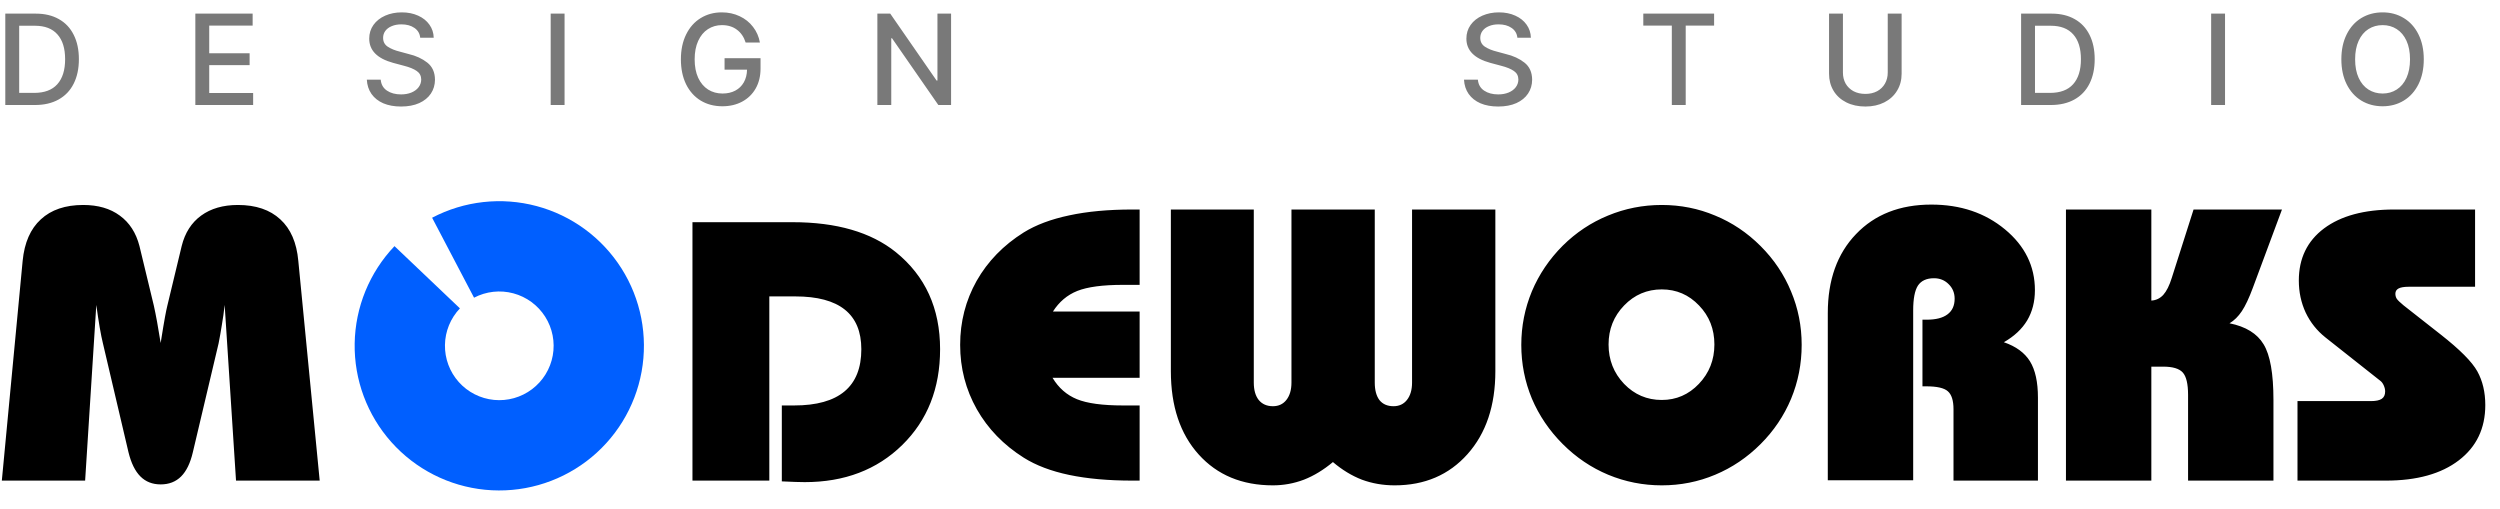 <svg width="619" height="126" viewBox="0 0 619 126" fill="none" xmlns="http://www.w3.org/2000/svg">
<g clip-path="url(#clip0_260_185)">
<path d="M0.453 119L5.609 64.578C6.047 60.078 7.547 56.656 10.109 54.312C12.672 51.938 16.172 50.75 20.609 50.75C24.266 50.75 27.281 51.625 29.656 53.375C32.062 55.125 33.688 57.641 34.531 60.922L38.094 75.688C38.344 76.812 38.609 78.141 38.891 79.672C39.172 81.203 39.469 82.953 39.781 84.922C40.281 81.766 40.641 79.609 40.859 78.453C41.078 77.266 41.266 76.359 41.422 75.734L44.984 60.922C45.797 57.641 47.406 55.125 49.812 53.375C52.219 51.625 55.25 50.75 58.906 50.75C63.344 50.75 66.844 51.938 69.406 54.312C71.969 56.656 73.453 60.078 73.859 64.578L79.156 119H58.438L55.625 75.5C55.438 77.25 55.203 78.922 54.922 80.516C54.672 82.109 54.406 83.609 54.125 85.016L47.75 111.969C47.125 114.656 46.156 116.656 44.844 117.969C43.531 119.281 41.844 119.938 39.781 119.938C37.75 119.938 36.078 119.281 34.766 117.969C33.453 116.656 32.469 114.656 31.812 111.969L25.484 85.016C25.234 84.016 24.969 82.703 24.688 81.078C24.406 79.422 24.125 77.562 23.844 75.5L21.078 119H0.453ZM190.484 73.391V119H171.453V55.016H196.25C207.125 55.016 215.641 57.484 221.797 62.422C229.109 68.328 232.766 76.344 232.766 86.469C232.766 96.156 229.641 104.062 223.391 110.188C217.141 116.312 209.094 119.375 199.25 119.375C198.094 119.375 196.203 119.312 193.578 119.188V100.391H196.625C207.719 100.391 213.266 95.75 213.266 86.469C213.266 77.75 207.812 73.391 196.906 73.391H190.484ZM282.172 70.531H278.047C273.047 70.531 269.281 71.031 266.75 72.031C264.25 73.031 262.234 74.734 260.703 77.141H282.172V93.547H260.609C262.109 96.047 264.125 97.812 266.656 98.844C269.188 99.875 272.984 100.391 278.047 100.391H282.172V119H280.391C274.422 119 269.203 118.531 264.734 117.594C260.266 116.656 256.516 115.234 253.484 113.328C248.484 110.172 244.609 106.172 241.859 101.328C239.109 96.453 237.734 91.141 237.734 85.391C237.734 79.672 239.094 74.391 241.812 69.547C244.562 64.703 248.453 60.703 253.484 57.547C256.516 55.672 260.266 54.266 264.734 53.328C269.203 52.359 274.422 51.875 280.391 51.875H282.172V70.531ZM289.906 51.875H310.438V94.719C310.438 96.562 310.844 98 311.656 99.031C312.5 100.062 313.672 100.578 315.172 100.578C316.578 100.578 317.688 100.062 318.5 99.031C319.344 97.969 319.766 96.531 319.766 94.719V51.875H340.391V94.719C340.391 96.594 340.781 98.047 341.562 99.078C342.375 100.078 343.531 100.578 345.031 100.578C346.438 100.578 347.547 100.062 348.359 99.031C349.203 97.969 349.625 96.531 349.625 94.719V51.875H370.25V91.906C370.25 100.438 367.953 107.281 363.359 112.438C358.766 117.594 352.75 120.172 345.312 120.172C342.438 120.172 339.734 119.703 337.203 118.766C334.703 117.797 332.312 116.344 330.031 114.406C327.719 116.344 325.328 117.797 322.859 118.766C320.391 119.703 317.828 120.172 315.172 120.172C307.516 120.172 301.391 117.625 296.797 112.531C292.203 107.438 289.906 100.562 289.906 91.906V51.875ZM398.281 85.297C398.281 89.109 399.562 92.359 402.125 95.047C404.688 97.703 407.797 99.031 411.453 99.031C415.047 99.031 418.109 97.703 420.641 95.047C423.203 92.359 424.484 89.109 424.484 85.297C424.484 81.484 423.219 78.266 420.688 75.641C418.156 72.984 415.078 71.656 411.453 71.656C407.797 71.656 404.688 72.984 402.125 75.641C399.562 78.297 398.281 81.516 398.281 85.297ZM376.672 85.391C376.672 80.766 377.547 76.344 379.297 72.125C381.078 67.906 383.625 64.141 386.938 60.828C390.219 57.578 393.953 55.094 398.141 53.375C402.359 51.625 406.797 50.75 411.453 50.75C416.109 50.75 420.516 51.625 424.672 53.375C428.859 55.094 432.609 57.609 435.922 60.922C439.234 64.234 441.75 67.984 443.469 72.172C445.219 76.328 446.094 80.734 446.094 85.391C446.094 90.078 445.219 94.531 443.469 98.75C441.719 102.938 439.203 106.672 435.922 109.953C432.609 113.266 428.859 115.797 424.672 117.547C420.516 119.297 416.109 120.172 411.453 120.172C406.828 120.172 402.406 119.297 398.188 117.547C394 115.797 390.25 113.266 386.938 109.953C383.625 106.641 381.078 102.891 379.297 98.703C377.547 94.484 376.672 90.047 376.672 85.391ZM452.562 118.906V77.516C452.562 69.328 454.891 62.812 459.547 57.969C464.203 53.094 470.422 50.656 478.203 50.656C485.422 50.656 491.5 52.703 496.438 56.797C501.375 60.891 503.844 65.906 503.844 71.844C503.844 74.688 503.203 77.188 501.922 79.344C500.641 81.469 498.719 83.266 496.156 84.734C499.156 85.766 501.312 87.344 502.625 89.469C503.938 91.594 504.594 94.594 504.594 98.469V119H483.688V101.328C483.688 99.172 483.219 97.688 482.281 96.875C481.375 96.062 479.594 95.656 476.938 95.656H476V79.156H477.031C479.312 79.156 481.031 78.719 482.188 77.844C483.375 76.969 483.969 75.672 483.969 73.953C483.969 72.516 483.469 71.312 482.469 70.344C481.5 69.375 480.297 68.891 478.859 68.891C477.016 68.891 475.688 69.5 474.875 70.719C474.094 71.938 473.703 73.984 473.703 76.859V118.906H452.562ZM511.531 119V51.875H532.672V74.422C533.828 74.359 534.812 73.891 535.625 73.016C536.438 72.109 537.141 70.703 537.734 68.797L543.125 51.875H565.016L557.797 71.281C556.859 73.812 555.953 75.734 555.078 77.047C554.203 78.359 553.188 79.359 552.031 80.047C556.062 80.859 558.875 82.594 560.469 85.25C562.094 87.906 562.906 92.5 562.906 99.031V119H541.766V97.766C541.766 95.047 541.328 93.203 540.453 92.234C539.578 91.266 537.969 90.781 535.625 90.781H532.672V119H511.531ZM568.859 119V99.312H587.047C588.266 99.312 589.156 99.125 589.719 98.75C590.281 98.375 590.562 97.766 590.562 96.922C590.562 96.453 590.453 95.969 590.234 95.469C590.016 94.969 589.75 94.594 589.438 94.344L575.797 83.562C573.672 81.875 572.031 79.812 570.875 77.375C569.75 74.938 569.188 72.297 569.188 69.453C569.188 63.984 571.266 59.688 575.422 56.562C579.609 53.438 585.391 51.875 592.766 51.875H612.828V71H596.422C595.266 71 594.422 71.141 593.891 71.422C593.359 71.703 593.094 72.141 593.094 72.734C593.094 73.172 593.203 73.578 593.422 73.953C593.672 74.328 594.234 74.875 595.109 75.594L604.297 82.812C609.047 86.531 612.078 89.578 613.391 91.953C614.703 94.328 615.359 97.109 615.359 100.297C615.359 106.078 613.172 110.641 608.797 113.984C604.422 117.328 598.406 119 590.75 119H568.859Z" fill="black"/>
<path d="M97.676 60.943C91.479 67.458 87.959 76.065 87.816 85.055C87.673 94.046 90.917 102.761 96.903 109.469C102.89 116.178 111.181 120.39 120.129 121.267C129.077 122.145 138.029 119.624 145.204 114.206C152.38 108.788 157.255 100.869 158.861 92.023C160.467 83.176 158.687 74.049 153.874 66.454C149.06 58.86 141.567 53.354 132.881 51.03C124.195 48.706 114.953 49.734 106.99 53.91L117.374 73.709C120.366 72.14 123.839 71.754 127.102 72.627C130.366 73.5 133.181 75.569 134.99 78.422C136.798 81.276 137.467 84.705 136.864 88.029C136.26 91.353 134.429 94.329 131.733 96.364C129.036 98.4 125.673 99.347 122.311 99.017C118.949 98.687 115.834 97.105 113.584 94.584C111.335 92.064 110.116 88.789 110.17 85.411C110.224 82.033 111.546 78.799 113.875 76.352L97.676 60.943Z" fill="#005FFF"/>
<path d="M1.312 26V3.375H8.875C11.083 3.375 12.984 3.828 14.578 4.734C16.182 5.63 17.406 6.927 18.25 8.625C19.104 10.312 19.531 12.323 19.531 14.656C19.531 17 19.099 19.026 18.234 20.734C17.38 22.432 16.135 23.734 14.5 24.641C12.875 25.547 10.927 26 8.656 26H1.312ZM8.469 23C11 23 12.906 22.287 14.188 20.859C15.479 19.422 16.125 17.354 16.125 14.656C16.125 11.979 15.49 9.932 14.219 8.516C12.958 7.089 11.104 6.375 8.656 6.375H4.75V23H8.469ZM48.366 3.375H62.554V6.344H51.804V13.188H61.804V16.125H51.804V23.031H62.679V26H48.366V3.375ZM104.045 9.344C103.941 8.312 103.467 7.505 102.623 6.922C101.779 6.328 100.701 6.031 99.389 6.031C98.483 6.031 97.686 6.177 96.998 6.469C96.311 6.75 95.779 7.146 95.404 7.656C95.04 8.156 94.858 8.729 94.858 9.375C94.858 10.333 95.248 11.068 96.029 11.578C96.811 12.088 97.795 12.49 98.983 12.781L101.17 13.375C102.993 13.802 104.535 14.51 105.795 15.5C107.055 16.49 107.691 17.906 107.701 19.75C107.691 21.031 107.352 22.172 106.686 23.172C106.019 24.172 105.055 24.958 103.795 25.531C102.535 26.094 101.035 26.375 99.295 26.375C97.618 26.375 96.154 26.109 94.904 25.578C93.665 25.037 92.691 24.266 91.983 23.266C91.285 22.266 90.899 21.083 90.826 19.719H94.264C94.368 20.906 94.883 21.812 95.811 22.438C96.738 23.062 97.899 23.375 99.295 23.375C100.243 23.375 101.092 23.224 101.842 22.922C102.602 22.609 103.196 22.177 103.623 21.625C104.061 21.062 104.285 20.417 104.295 19.688C104.285 18.781 103.915 18.078 103.186 17.578C102.456 17.068 101.399 16.635 100.014 16.281L97.326 15.562C93.389 14.479 91.42 12.479 91.42 9.562C91.42 8.292 91.769 7.161 92.467 6.172C93.175 5.182 94.144 4.417 95.373 3.875C96.602 3.333 97.972 3.062 99.483 3.062C100.993 3.062 102.342 3.333 103.529 3.875C104.717 4.406 105.649 5.151 106.326 6.109C107.003 7.057 107.357 8.135 107.389 9.344H104.045ZM139.786 26H136.349V3.375H139.786V26ZM184.621 10.531C184.194 9.167 183.475 8.109 182.465 7.359C181.465 6.599 180.225 6.219 178.746 6.219C177.465 6.219 176.309 6.552 175.277 7.219C174.257 7.875 173.455 8.844 172.871 10.125C172.288 11.396 171.996 12.917 171.996 14.688C171.996 16.469 172.288 17.995 172.871 19.266C173.465 20.537 174.283 21.505 175.324 22.172C176.366 22.828 177.559 23.156 178.902 23.156C180.1 23.156 181.152 22.917 182.059 22.438C182.965 21.958 183.668 21.276 184.168 20.391C184.679 19.495 184.944 18.448 184.965 17.25H179.402V14.406H188.309V16.969C188.309 18.844 187.908 20.49 187.106 21.906C186.304 23.312 185.184 24.401 183.746 25.172C182.319 25.932 180.694 26.312 178.871 26.312C176.84 26.312 175.048 25.844 173.496 24.906C171.944 23.958 170.736 22.609 169.871 20.859C169.017 19.099 168.59 17.042 168.59 14.688C168.59 12.333 169.022 10.281 169.887 8.531C170.751 6.771 171.949 5.422 173.481 4.484C175.022 3.536 176.767 3.062 178.715 3.062C180.33 3.062 181.804 3.38 183.137 4.016C184.481 4.641 185.585 5.521 186.449 6.656C187.324 7.781 187.892 9.073 188.152 10.531H184.621ZM235.487 26H232.331L220.862 9.469H220.675V26H217.237V3.375H220.425L231.894 19.938H232.112V3.375H235.487V26ZM375.702 9.344C375.598 8.312 375.124 7.505 374.281 6.922C373.437 6.328 372.359 6.031 371.046 6.031C370.14 6.031 369.343 6.177 368.656 6.469C367.968 6.75 367.437 7.146 367.062 7.656C366.697 8.156 366.515 8.729 366.515 9.375C366.515 10.333 366.906 11.068 367.687 11.578C368.468 12.088 369.452 12.49 370.64 12.781L372.827 13.375C374.65 13.802 376.192 14.51 377.452 15.5C378.713 16.49 379.348 17.906 379.359 19.75C379.348 21.031 379.01 22.172 378.343 23.172C377.676 24.172 376.713 24.958 375.452 25.531C374.192 26.094 372.692 26.375 370.952 26.375C369.275 26.375 367.812 26.109 366.562 25.578C365.322 25.037 364.348 24.266 363.64 23.266C362.942 22.266 362.557 21.083 362.484 19.719H365.921C366.025 20.906 366.541 21.812 367.468 22.438C368.395 23.062 369.557 23.375 370.952 23.375C371.9 23.375 372.749 23.224 373.499 22.922C374.26 22.609 374.854 22.177 375.281 21.625C375.718 21.062 375.942 20.417 375.952 19.688C375.942 18.781 375.572 18.078 374.843 17.578C374.114 17.068 373.057 16.635 371.671 16.281L368.984 15.562C365.046 14.479 363.077 12.479 363.077 9.562C363.077 8.292 363.426 7.161 364.124 6.172C364.833 5.182 365.801 4.417 367.031 3.875C368.26 3.333 369.63 3.062 371.14 3.062C372.65 3.062 373.999 3.333 375.187 3.875C376.374 4.406 377.307 5.151 377.984 6.109C378.661 7.057 379.015 8.135 379.046 9.344H375.702ZM406.881 3.375H424.412V6.344H417.381V26H413.944V6.344H406.881V3.375ZM470.841 3.375V18.25C470.841 19.823 470.466 21.224 469.716 22.453C468.977 23.682 467.925 24.646 466.56 25.344C465.206 26.031 463.643 26.375 461.872 26.375C460.081 26.375 458.503 26.031 457.138 25.344C455.774 24.656 454.721 23.698 453.982 22.469C453.242 21.229 452.872 19.823 452.872 18.25V3.375H456.31V17.969C456.31 18.99 456.534 19.901 456.982 20.703C457.44 21.495 458.086 22.12 458.919 22.578C459.763 23.026 460.747 23.25 461.872 23.25C462.987 23.25 463.961 23.026 464.794 22.578C465.628 22.12 466.268 21.495 466.716 20.703C467.175 19.901 467.404 18.99 467.404 17.969V3.375H470.841ZM500.426 26V3.375H507.989C510.197 3.375 512.098 3.828 513.692 4.734C515.296 5.63 516.52 6.927 517.364 8.625C518.218 10.312 518.645 12.323 518.645 14.656C518.645 17 518.213 19.026 517.348 20.734C516.494 22.432 515.249 23.734 513.614 24.641C511.989 25.547 510.041 26 507.77 26H500.426ZM507.582 23C510.114 23 512.02 22.287 513.301 20.859C514.593 19.422 515.239 17.354 515.239 14.656C515.239 11.979 514.603 9.932 513.332 8.516C512.072 7.089 510.218 6.375 507.77 6.375H503.864V23H507.582ZM550.917 26H547.48V3.375H550.917V26ZM600.128 14.688C600.128 17.042 599.69 19.099 598.815 20.859C597.94 22.609 596.726 23.958 595.174 24.906C593.633 25.844 591.888 26.312 589.94 26.312C587.971 26.312 586.211 25.844 584.659 24.906C583.117 23.958 581.909 22.609 581.034 20.859C580.159 19.099 579.721 17.042 579.721 14.688C579.721 12.323 580.159 10.266 581.034 8.516C581.909 6.755 583.117 5.406 584.659 4.469C586.211 3.531 587.971 3.062 589.94 3.062C591.888 3.062 593.633 3.531 595.174 4.469C596.726 5.406 597.94 6.755 598.815 8.516C599.69 10.266 600.128 12.323 600.128 14.688ZM596.721 14.688C596.721 12.896 596.43 11.365 595.846 10.094C595.263 8.823 594.456 7.859 593.424 7.203C592.404 6.547 591.242 6.219 589.94 6.219C588.628 6.219 587.456 6.547 586.424 7.203C585.393 7.859 584.586 8.823 584.003 10.094C583.419 11.365 583.128 12.896 583.128 14.688C583.128 16.479 583.419 18.01 584.003 19.281C584.586 20.552 585.393 21.516 586.424 22.172C587.456 22.828 588.628 23.156 589.94 23.156C591.242 23.156 592.404 22.828 593.424 22.172C594.456 21.516 595.263 20.552 595.846 19.281C596.43 18 596.721 16.469 596.721 14.688Z" fill="#797979"/>
</g>
<defs>
<clipPath id="clip0_260_185">
<rect width="619" height="126" fill="white"/>
</clipPath>
</defs>
</svg>
